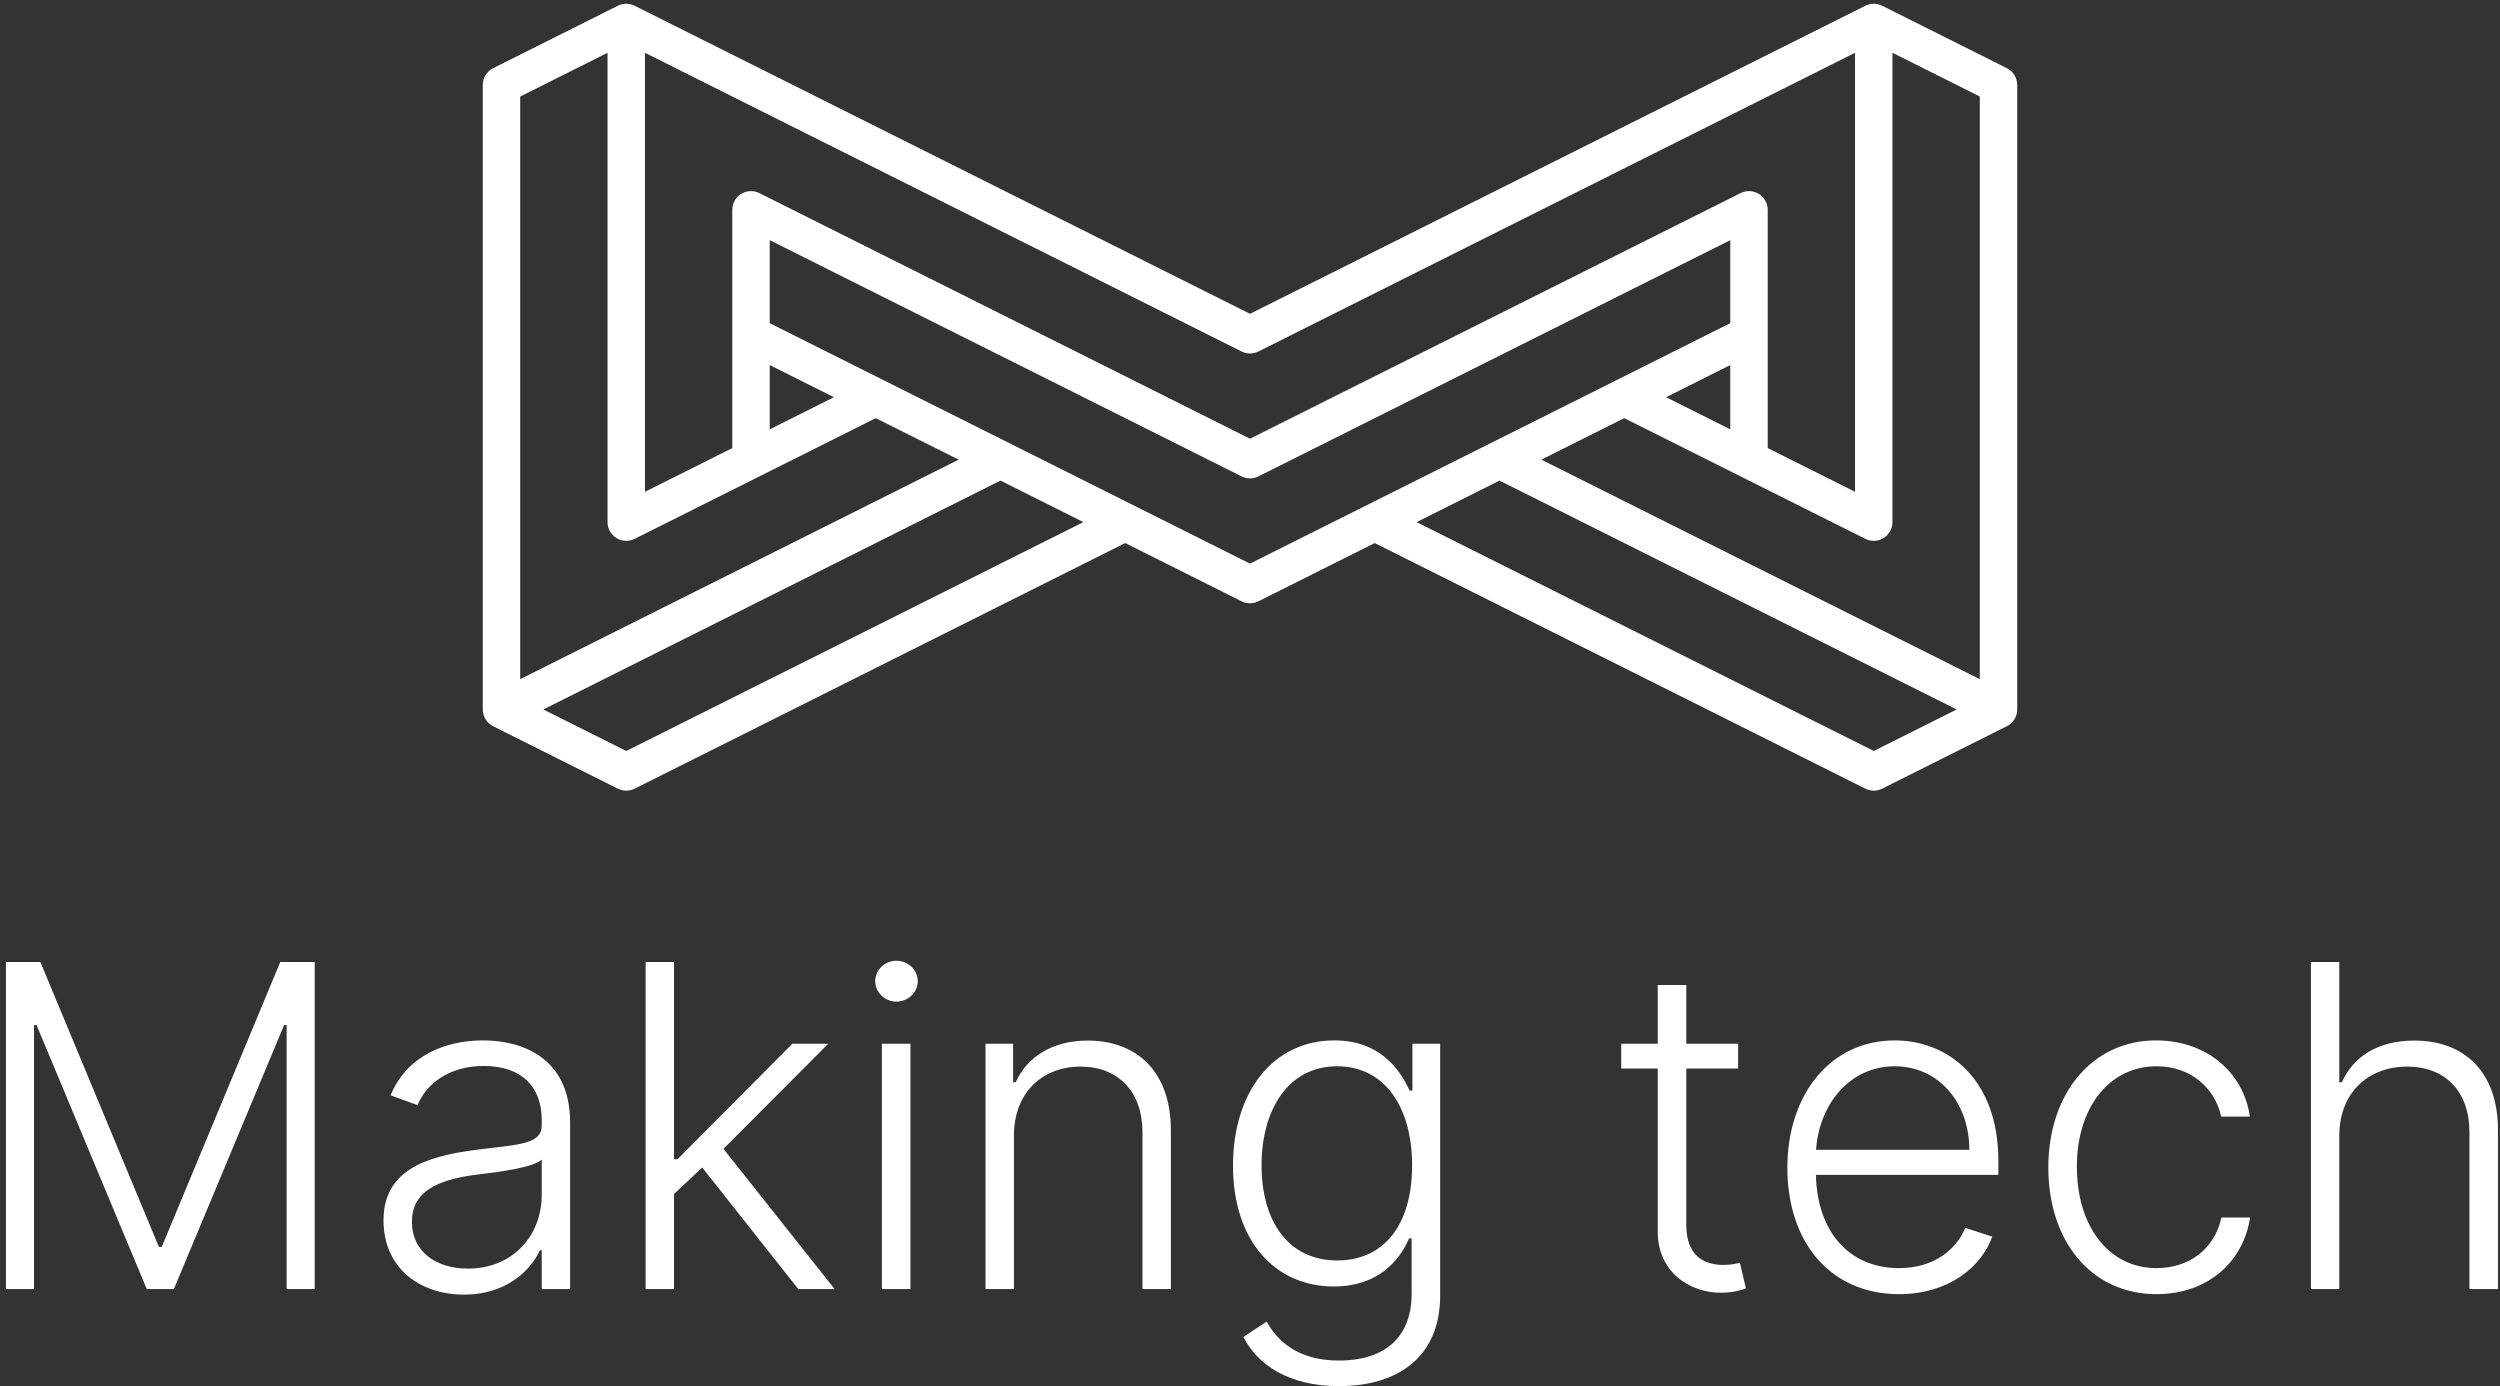 <svg width="229" height="127" viewBox="0 0 229 127" fill="none" xmlns="http://www.w3.org/2000/svg">
<rect x="0" y="0" width="229" height="127" fill="#333333" stroke="none"/>
<g clip-path="url(#clip0_2076_313)">
<path fill-rule="evenodd" clip-rule="evenodd" d="M184.777 7.78C184.777 7.13 184.41 6.536 183.829 6.245L172.402 0.524C171.919 0.283 171.351 0.283 170.869 0.524L114.5 28.744L58.13 0.524C57.648 0.283 57.08 0.283 56.597 0.524L45.17 6.245C44.59 6.536 44.223 7.13 44.223 7.78V64.987C44.223 65.637 44.59 66.232 45.17 66.522L56.597 72.243C57.08 72.485 57.648 72.485 58.13 72.243L103.072 49.744L113.733 55.081C114.216 55.322 114.784 55.322 115.266 55.081L125.927 49.744L170.869 72.243C171.351 72.485 171.919 72.485 172.402 72.243L183.829 66.522C184.41 66.232 184.777 65.637 184.777 64.987V7.78ZM91.646 44.023L99.24 47.825L57.364 68.789L49.77 64.987L91.646 44.023ZM87.812 42.104L47.651 62.21V8.841L55.65 4.836V47.825C55.65 48.42 55.957 48.972 56.463 49.285C56.968 49.598 57.599 49.626 58.13 49.36L80.218 38.303L87.812 42.104ZM59.078 45.048V4.836L113.733 32.198C114.216 32.44 114.784 32.44 115.266 32.198L169.921 4.836V45.048L161.923 41.044V30.698C161.923 30.684 161.923 30.67 161.923 30.656C161.923 30.646 161.923 30.636 161.923 30.626V19.221C161.923 18.627 161.615 18.074 161.109 17.762C160.604 17.449 159.973 17.421 159.442 17.686L114.5 40.186L69.557 17.686C69.026 17.421 68.395 17.449 67.89 17.762C67.385 18.074 67.077 18.627 67.077 19.221V30.626C67.076 30.65 67.076 30.674 67.077 30.698V41.044L59.078 45.048ZM173.349 47.825V4.836L181.349 8.841V62.21L141.186 42.104L148.781 38.303L170.869 49.36C171.4 49.626 172.031 49.598 172.537 49.285C173.042 48.972 173.349 48.42 173.349 47.825ZM137.354 44.023L179.23 64.987L171.635 68.789L129.76 47.825L137.354 44.023ZM158.494 29.602L148.015 34.849L114.5 51.627L80.986 34.849L80.985 34.849L70.505 29.602V21.998L113.733 43.639C114.216 43.881 114.784 43.881 115.266 43.639L158.494 21.998V29.602ZM76.385 36.384L70.505 33.44V39.328L76.385 36.384ZM152.614 36.384L158.494 33.44V39.328L152.614 36.384ZM0.545 118.076V88.12H3.7L14.555 114.214H14.818L25.672 88.12H28.827V118.076H26.256V93.898H26.022L15.928 118.076H13.444L3.35 93.898H3.116V118.076H0.545ZM49.462 114.521C48.527 116.51 46.248 118.588 42.508 118.588C38.432 118.588 35.131 116.13 35.131 111.8C35.131 107.354 38.681 105.935 43.75 105.306C44.176 105.253 44.582 105.206 44.965 105.161C47.968 104.811 49.623 104.617 49.623 103.112V102.586C49.623 99.514 47.738 97.642 44.334 97.642C41.091 97.642 39.06 99.295 38.242 101.226L35.773 100.333C37.293 96.662 40.828 95.301 44.261 95.301C47.694 95.301 52.223 96.794 52.223 102.82V118.076H49.623V114.521H49.462ZM37.731 111.918C37.731 114.638 39.922 116.204 42.859 116.204C47.008 116.204 49.623 113.147 49.623 109.46V106.213C48.863 106.959 45.59 107.368 43.75 107.588C39.952 108.056 37.731 109.197 37.731 111.918ZM61.74 118.076H59.14V88.12H61.74V106.184H62.062L72.58 95.609H75.867L66.269 105.234L76.451 118.076H73.121L64.326 106.945L61.74 109.372V118.076ZM83.397 118.076H80.782V95.609H83.397V118.076ZM84.069 89.875C84.069 90.899 83.178 91.748 82.112 91.748C81.046 91.748 80.169 90.899 80.169 89.875C80.169 88.851 81.046 88.003 82.112 88.003C83.178 88.003 84.069 88.851 84.069 89.875ZM98.981 97.701C95.446 97.701 92.875 100.114 92.875 104.034V118.076H90.274V95.609H92.802V99.134H93.035C94.087 96.838 96.352 95.317 99.639 95.317C104.167 95.317 107.25 98.198 107.25 103.522V118.076H104.649V103.683C104.649 100.011 102.428 97.701 98.981 97.701ZM131.92 118.661C131.92 124.365 127.976 126.969 122.658 126.969C118.071 126.969 115.208 125.038 113.893 122.464L116.026 121.06C116.975 122.771 118.816 124.628 122.658 124.628C126.632 124.628 129.305 122.683 129.305 118.5V113.439H129.071C128.18 115.501 126.208 117.842 122.176 117.842C116.8 117.842 112.943 113.673 112.943 106.784C112.943 99.953 116.668 95.301 122.22 95.301C126.339 95.301 128.194 97.876 129.115 99.895H129.378V95.609H131.92V118.661ZM115.558 106.74C115.558 111.888 118.027 115.457 122.482 115.457C126.807 115.457 129.349 112.166 129.349 106.74C129.349 101.474 126.88 97.671 122.482 97.671C117.983 97.671 115.558 101.679 115.558 106.74ZM154.464 95.609H159.212V97.876H154.464V112.21C154.464 115.033 156.086 115.867 157.854 115.867C158.54 115.867 159.008 115.765 159.373 115.662L159.928 118.017C159.432 118.207 158.701 118.412 157.62 118.412C154.742 118.412 151.849 116.496 151.849 112.825V97.876H148.504V95.609H151.849V90.226H154.464V95.609ZM182.495 113.278C181.472 116.101 178.448 118.544 173.949 118.544C167.667 118.544 163.723 113.79 163.723 106.974C163.723 100.172 167.74 95.301 173.554 95.301C178.419 95.301 183.05 98.826 183.05 106.331V107.618H166.337C166.455 112.81 169.362 116.16 173.949 116.16C177.133 116.16 179.164 114.492 180.026 112.474L182.495 113.278ZM173.554 97.671C169.449 97.671 166.63 101.138 166.352 105.321H180.391C180.391 100.992 177.571 97.671 173.554 97.671ZM206.106 111.523C205.507 115.589 202.22 118.544 197.545 118.544C191.512 118.544 187.626 113.644 187.626 106.945C187.626 100.187 191.629 95.301 197.501 95.301C202.001 95.301 205.478 98.11 206.092 102.279H203.461C202.907 99.733 200.744 97.671 197.545 97.671C193.236 97.671 190.241 101.416 190.241 106.857C190.241 112.327 193.148 116.16 197.545 116.16C200.526 116.16 202.877 114.39 203.477 111.523H206.106ZM220.503 97.701C216.909 97.701 214.279 100.114 214.279 104.034V118.076H211.679V88.12H214.279V99.134H214.513C215.565 96.808 217.771 95.317 221.16 95.317C225.718 95.317 228.815 98.168 228.815 103.522V118.076H226.2V103.683C226.2 99.982 223.98 97.701 220.503 97.701Z" fill="white"/>
</g>
<defs>
<clipPath id="clip0_2076_313">
<rect width="229" height="127" fill="white"/>
</clipPath>
</defs>
</svg>
